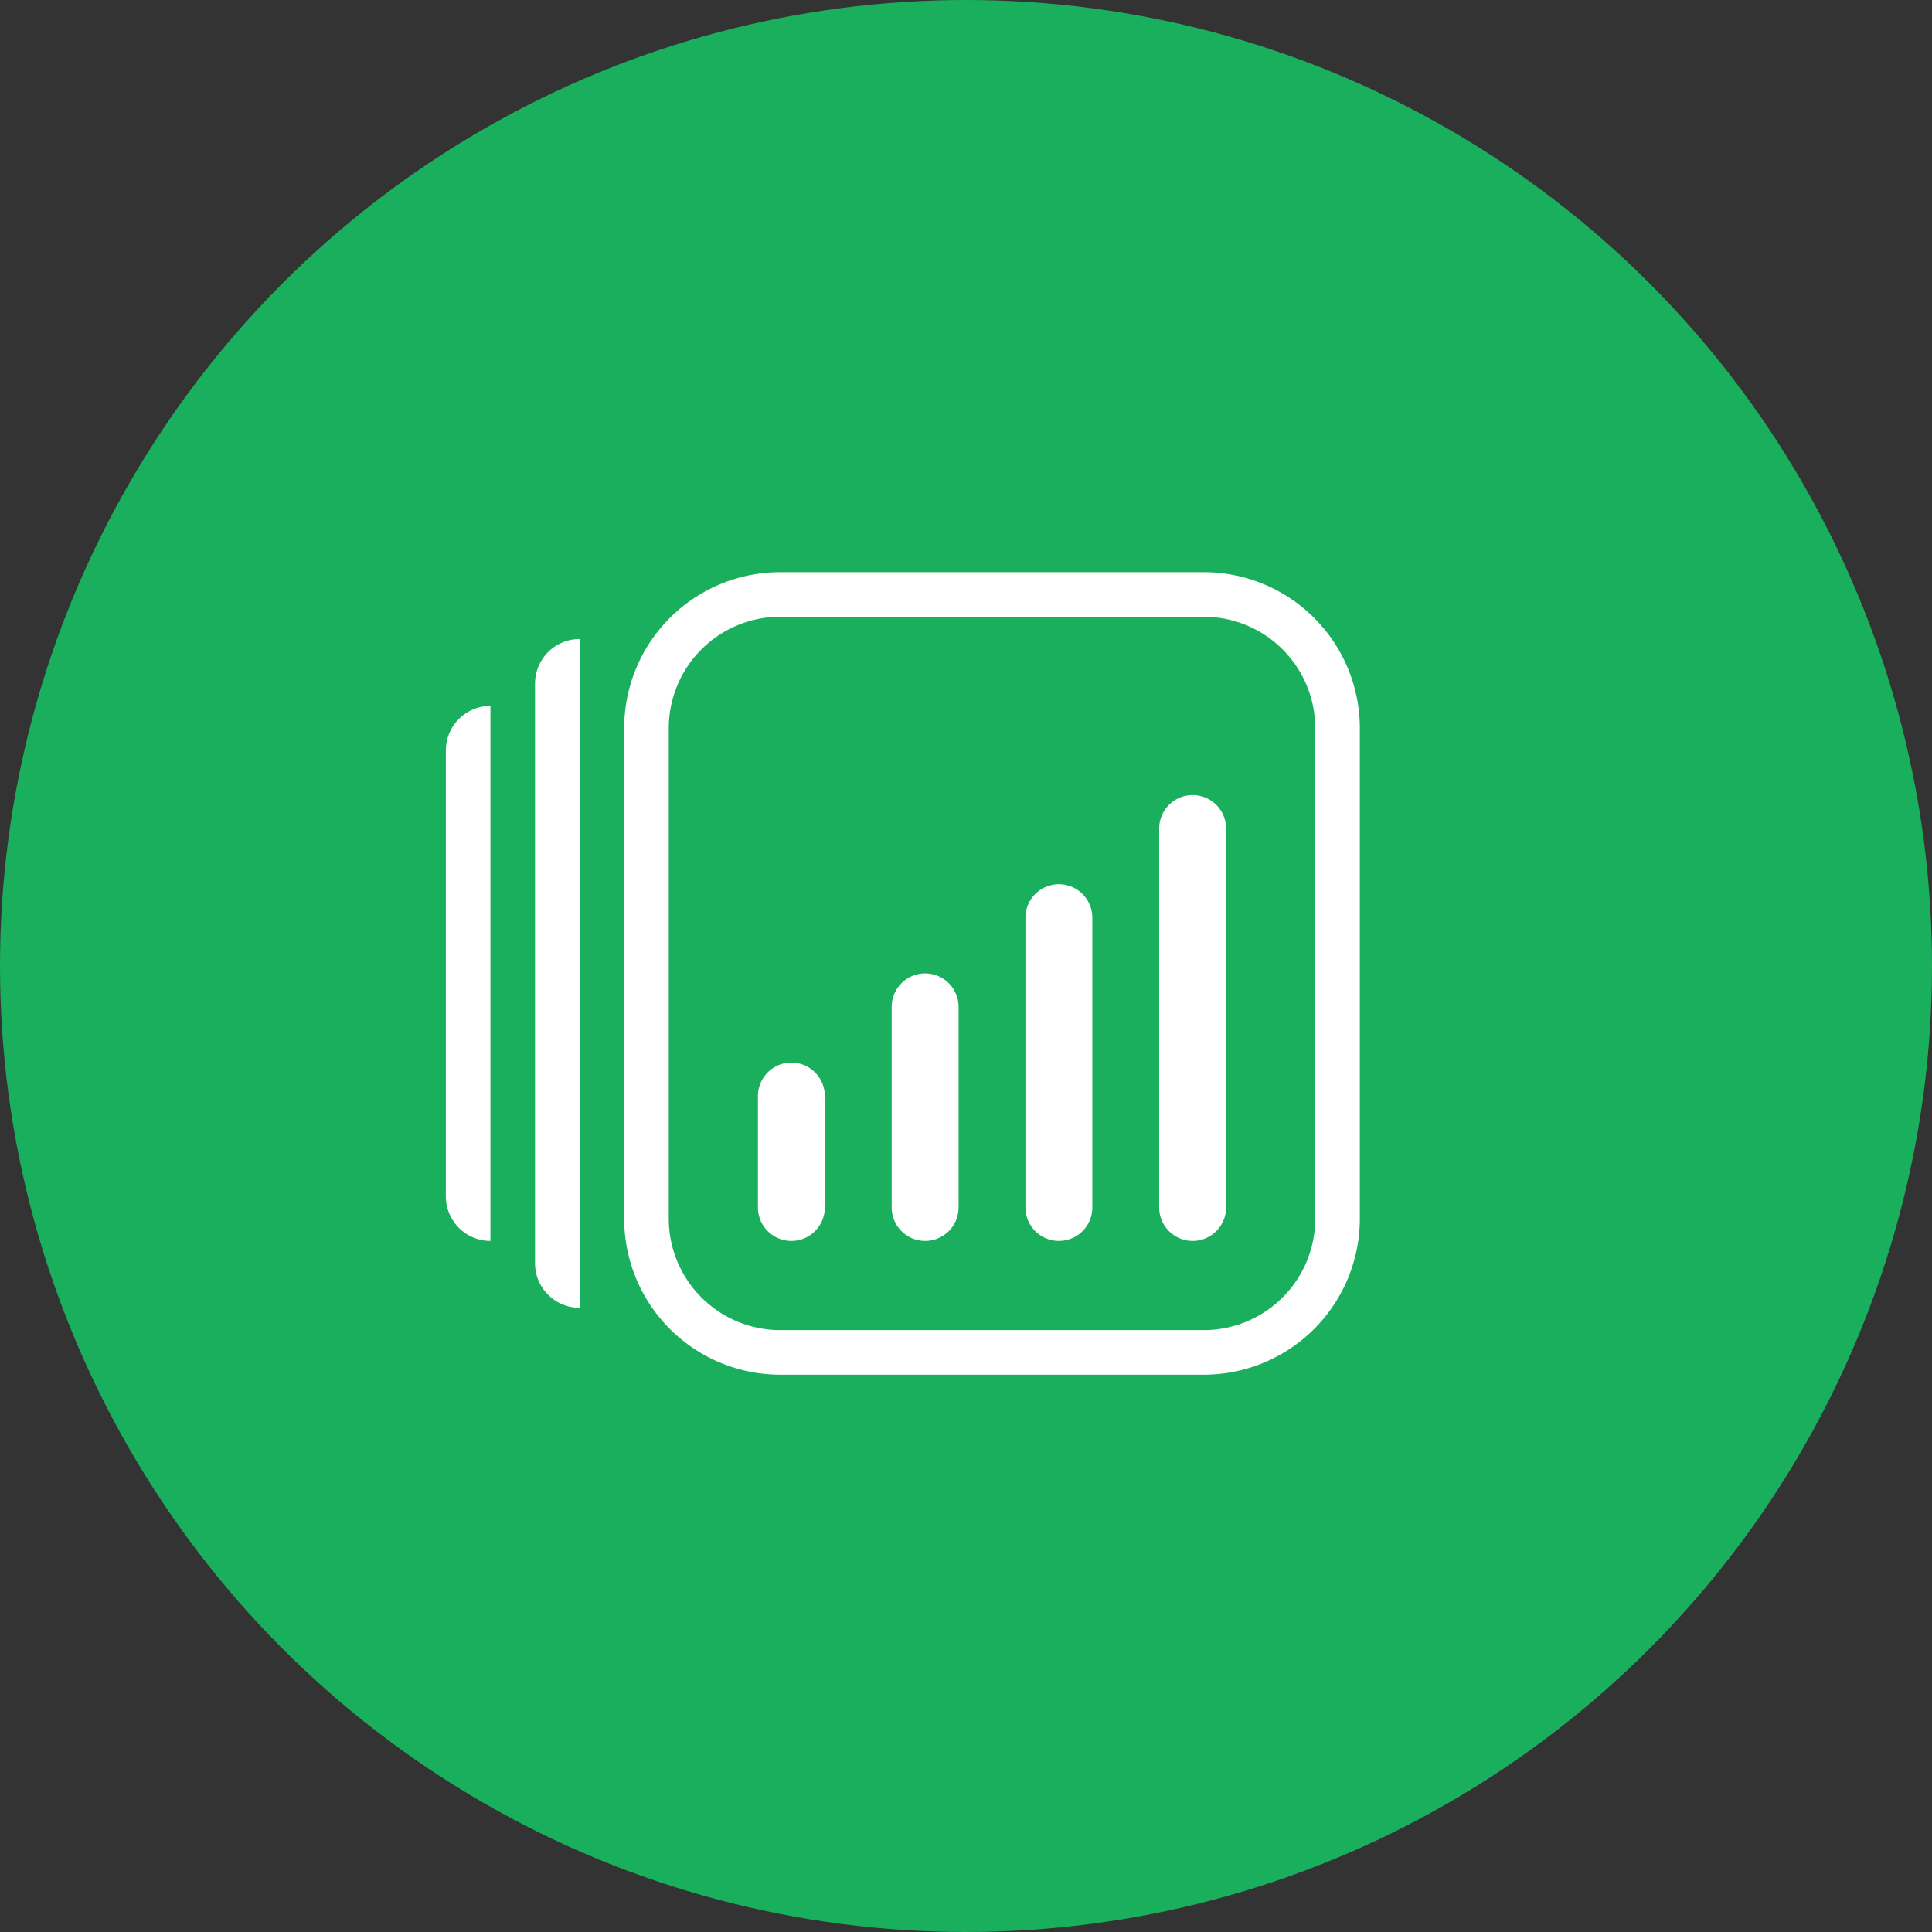 <svg xmlns="http://www.w3.org/2000/svg" width="65" height="65" viewBox="0 0 65 65"><rect x="0" y="0" width="65" height="65" fill="#333333" stroke="none"/><defs><style>.a{fill:#1aaf5d;}.b,.d{fill:#fff;}.c{fill:none;stroke:#fff;stroke-linecap:round;stroke-width:1.5px;}.c,.d{fill-rule:evenodd;}</style></defs><g transform="translate(-519 -24419)"><g transform="translate(425 15984)"><circle class="a" cx="32.5" cy="32.5" r="32.5" transform="translate(94 8435)"/></g><g transform="translate(534 24439)"><g transform="translate(0 0)"><g transform="translate(0)"><g transform="translate(0 3.75)"><path class="b" d="M1.5,19.5V1.5A1.5,1.5,0,0,0,0,3V18A1.5,1.5,0,0,0,1.5,19.5Z" transform="translate(0 -1.5)"/></g><g transform="translate(6.75)"><path class="c" d="M25.5,4.75A4.5,4.5,0,0,0,21,.25H6.75a4.5,4.5,0,0,0-4.5,4.5v16.5a4.5,4.5,0,0,0,4.5,4.5H21a4.5,4.5,0,0,0,4.5-4.5Z" transform="translate(-2.25 -0.25)"/></g><g transform="translate(10.5 15.75)"><path class="d" d="M5.75,6.625a1.125,1.125,0,0,0-2.25,0v3.75a1.125,1.125,0,1,0,2.25,0Z" transform="translate(-3.5 -5.5)"/></g><g transform="translate(15 12.75)"><path class="d" d="M7.25,5.625a1.125,1.125,0,1,0-2.25,0v6.75a1.125,1.125,0,1,0,2.25,0Z" transform="translate(-5 -4.5)"/></g><g transform="translate(19.5 9.75)"><path class="d" d="M8.75,4.625a1.125,1.125,0,0,0-2.25,0v9.75a1.125,1.125,0,1,0,2.25,0Z" transform="translate(-6.5 -3.5)"/></g><g transform="translate(24 6.75)"><path class="d" d="M10.25,3.625a1.125,1.125,0,1,0-2.25,0v12.75a1.125,1.125,0,1,0,2.25,0Z" transform="translate(-8 -2.5)"/></g><g transform="translate(3 1.5)"><path class="b" d="M1,2.25A1.5,1.5,0,0,1,2.5.75v22.5A1.5,1.5,0,0,1,1,21.75Z" transform="translate(-1 -0.75)"/></g></g></g></g></g></svg>